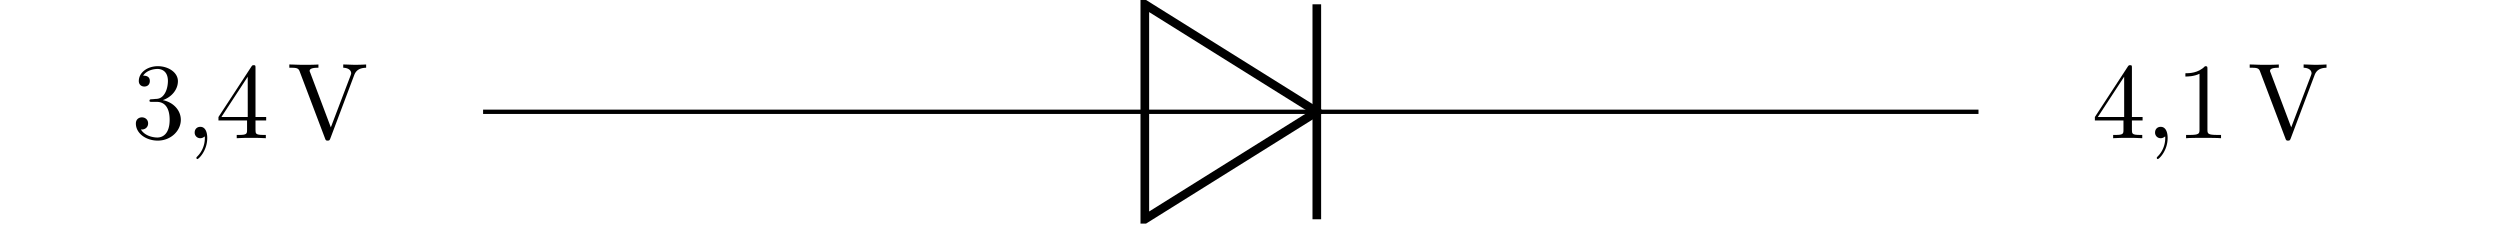 <svg xmlns="http://www.w3.org/2000/svg" xmlns:xlink="http://www.w3.org/1999/xlink" width="226.77" height="20.639"><defs><path id="a" d="M2.844-3.453c.797-.266 1.375-.953 1.375-1.719 0-.797-.875-1.36-1.813-1.36-.984 0-1.734.595-1.734 1.345 0 .312.219.5.5.5.312 0 .5-.204.5-.5 0-.485-.453-.485-.61-.485.313-.484.954-.61 1.313-.61.39 0 .938.22.938 1.095 0 .125-.016.687-.282 1.125-.281.468-.625.5-.86.5a3.29 3.29 0 0 1-.39.03c-.078.016-.14.032-.14.126 0 .11.062.11.234.11h.422c.812 0 1.172.655 1.172 1.624 0 1.328-.672 1.61-1.11 1.61-.421 0-1.156-.157-1.5-.735.344.047.657-.172.657-.547 0-.343-.266-.547-.563-.547-.234 0-.547.141-.547.563 0 .89.922 1.547 1.985 1.547 1.187 0 2.093-.89 2.093-1.89 0-.813-.625-1.579-1.64-1.782m0 0"/><path id="c" d="M2.875-1.61v.844c0 .36-.016.47-.734.47h-.203V0c.39-.031.906-.031 1.312-.031s.938 0 1.328.031v-.297h-.203c-.719 0-.734-.11-.734-.469v-.843h.968v-.313h-.968v-4.453c0-.203 0-.25-.157-.25-.093 0-.125 0-.203.11l-3 4.593v.313Zm.063-.312H.547l2.39-3.656Zm0 0"/><path id="d" d="M6.078-5.734c.14-.36.406-.641 1.078-.657v-.296a22.29 22.29 0 0 1-.953.03c-.297 0-.86-.03-1.125-.03v.296c.516.016.719.266.719.5 0 .079-.031.125-.047.188L3.953-.984l-1.86-4.938c-.062-.14-.062-.156-.062-.187 0-.282.563-.282.797-.282v-.296c-.344.03-1.031.03-1.39.03-.485 0-.907-.03-1.25-.03v.296c.64 0 .828 0 .953.375L3.42 0c.063.188.11.219.235.219.172 0 .188-.047.25-.188Zm0 0"/><path id="g" d="M2.875-6.266c0-.234 0-.265-.219-.265-.61.64-1.469.64-1.781.64v.297c.188 0 .766 0 1.281-.25V-.78c0 .36-.031.484-.906.484H.938V0c.343-.031 1.187-.031 1.578-.031.39 0 1.25 0 1.593.031v-.297h-.312c-.89 0-.922-.11-.922-.484Zm0 0"/><path id="b" d="M1.984-.016c0-.64-.234-1.015-.625-1.015-.328 0-.515.234-.515.515A.5.5 0 0 0 1.359 0c.125 0 .25-.047.344-.125.031-.016.047-.031.047-.031.016 0 .016.015.016.14 0 .735-.328 1.313-.657 1.641C1 1.735 1 1.75 1 1.781c0 .078.047.11.094.11.11 0 .89-.75.89-1.907m0 0"/><clipPath id="e"><path d="M92 0h39v20.285H92Zm0 0"/></clipPath><clipPath id="f"><path d="M119 0h1v20.285h-1Zm0 0"/></clipPath></defs><use xlink:href="#a" x="11.919" y="12.536"/><use xlink:href="#b" x="16.815" y="12.536"/><use xlink:href="#c" x="19.535" y="12.536"/><use xlink:href="#d" x="26.056" y="12.536"/><path fill="none" stroke="#000" stroke-miterlimit="10" stroke-width=".392" d="M43.82 10.14h60.024m15.601 0h60.02"/><g clip-path="url(#e)"><path fill="none" stroke="#000" stroke-miterlimit="10" stroke-width=".783" d="M119.445 10.14 103.844.39v19.5Zm0 0"/></g><path fill="none" stroke="#000" stroke-miterlimit="10" stroke-width=".392" d="M119.445 10.14h-15.601"/><g clip-path="url(#f)"><path fill="none" stroke="#000" stroke-miterlimit="10" stroke-width=".783" d="M119.445 19.89V.39"/></g><use xlink:href="#c" x="189.741" y="12.536"/><use xlink:href="#b" x="194.638" y="12.536"/><use xlink:href="#g" x="197.357" y="12.536"/><use xlink:href="#d" x="203.878" y="12.536"/></svg>